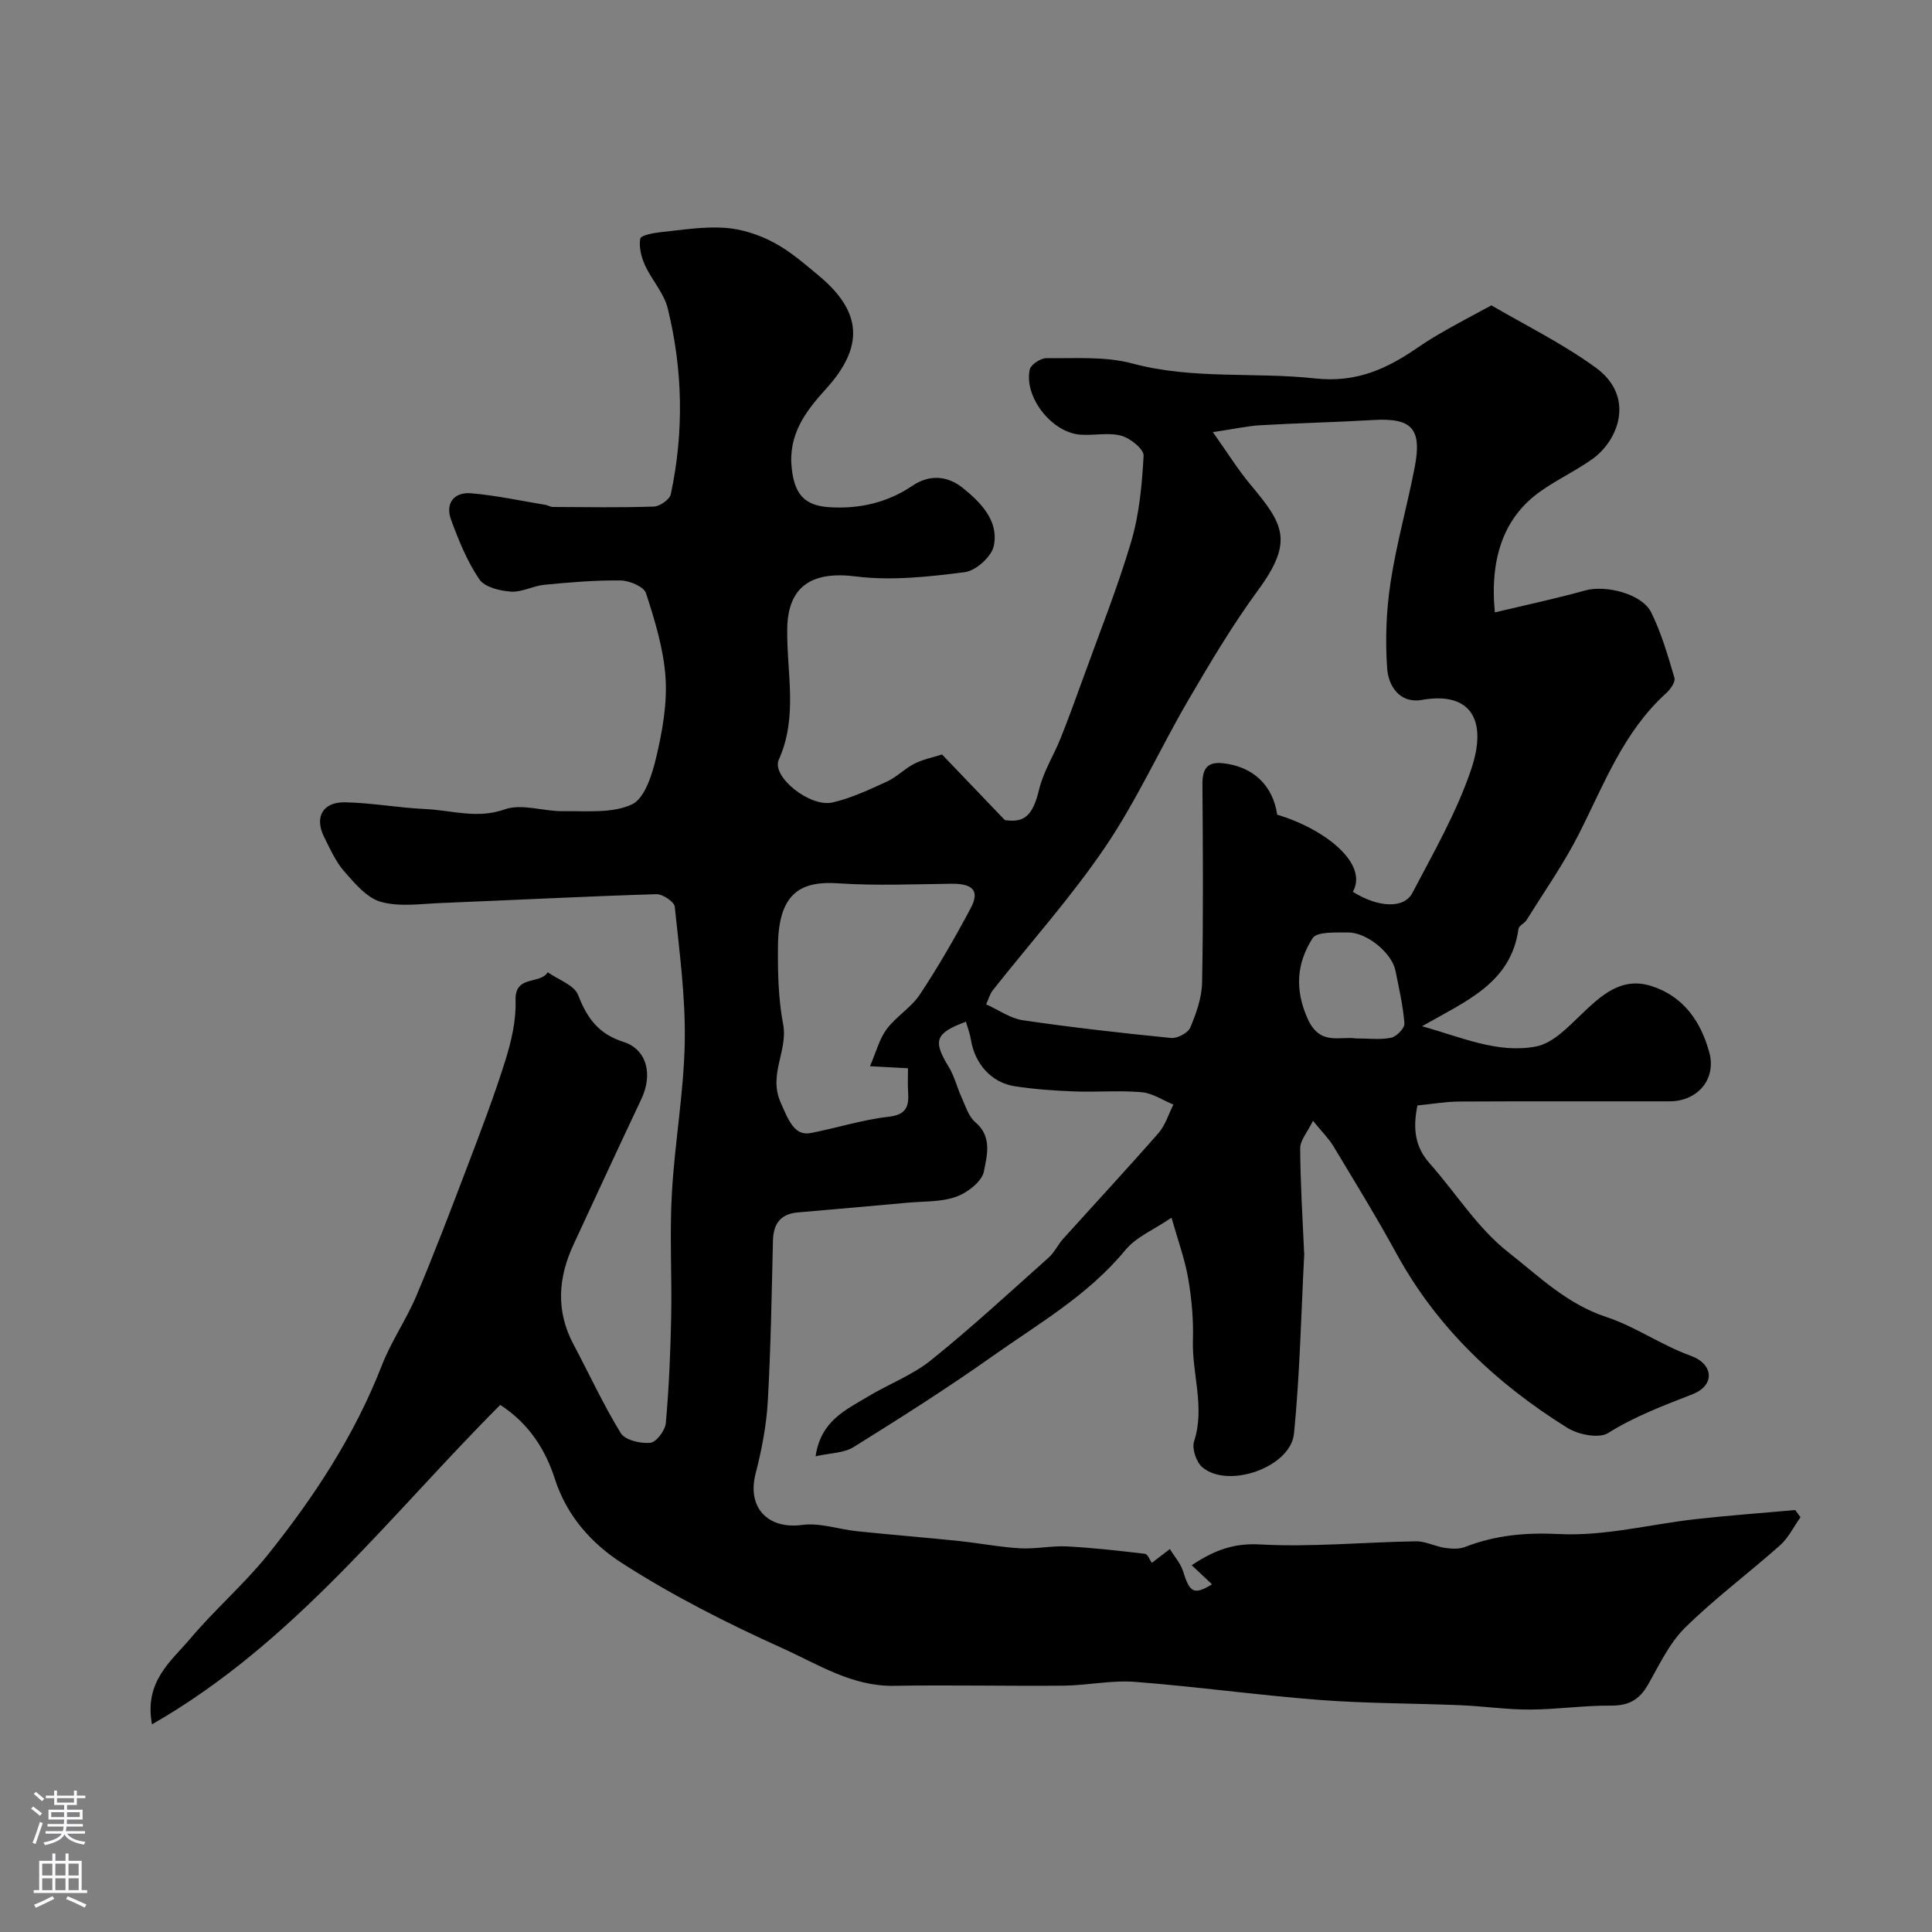 <svg enable-background="new 0 0 400 400" viewBox="0 0 400 400" xmlns="http://www.w3.org/2000/svg"><rect x="0" y="0" width="400" height="400" fill="#808080" stroke="none"/><path d="m31.47 357.01c-1.67-8.94 4-13.08 7.96-17.79 5.05-6 11.09-11.19 15.99-17.29 9.62-11.99 18.01-24.78 23.64-39.25 1.93-4.96 5.05-9.44 7.13-14.36 3.73-8.84 7.15-17.82 10.56-26.79 2.77-7.28 5.55-14.56 7.88-21.98 1.25-3.99 2.25-8.31 2.11-12.44-.18-5.36 5.1-3.21 6.66-5.82 2.18 1.55 5.5 2.65 6.3 4.73 1.84 4.77 4.21 8.04 9.35 9.68 4.92 1.57 6.14 6.76 3.73 11.86-4.73 10.01-9.38 20.06-14.04 30.11-3.19 6.88-3.69 13.74-.01 20.66 3.27 6.14 6.17 12.49 9.8 18.39.9 1.45 4.08 2.19 6.1 2 1.24-.12 3.08-2.55 3.22-4.07.65-7.28.96-14.61 1.11-21.93.17-8.53-.34-17.08.14-25.58.58-10.48 2.48-20.91 2.67-31.38.17-9.34-1.1-18.72-2.07-28.04-.11-1.03-2.52-2.63-3.81-2.59-14.87.46-29.74 1.23-44.61 1.83-4.16.17-8.56.84-12.42-.24-2.9-.81-5.4-3.81-7.57-6.28-1.79-2.04-2.95-4.69-4.19-7.16-2.04-4.09-.3-7.26 4.35-7.17 5.57.11 11.11 1.15 16.69 1.4 5.41.25 10.63 2.09 16.37.06 3.55-1.26 8.07.45 12.15.38 4.79-.08 10.09.49 14.16-1.4 2.66-1.24 4.2-6.18 5.04-9.74 1.27-5.38 2.29-11.07 1.93-16.53-.39-5.9-2.2-11.78-4.04-17.46-.44-1.36-3.44-2.62-5.28-2.64-5.25-.07-10.51.39-15.75.89-2.35.22-4.69 1.58-6.96 1.42-2.29-.16-5.44-.93-6.53-2.56-2.52-3.74-4.29-8.07-5.85-12.35-1.25-3.42.67-5.75 4.17-5.45 5.18.44 10.31 1.56 15.45 2.41.48.08.94.42 1.41.42 6.99.03 13.98.16 20.96-.08 1.24-.04 3.28-1.46 3.51-2.55 2.75-12.85 2.5-25.75-.63-38.48-.78-3.17-3.32-5.88-4.72-8.95-.76-1.68-1.28-3.76-.97-5.49.13-.7 2.75-1.19 4.28-1.35 4.42-.46 8.89-1.2 13.28-.89 3.41.24 6.98 1.4 10.02 3.01 3.43 1.81 6.46 4.46 9.47 6.97 8.91 7.45 9.3 14.67 1.39 23.38-4.26 4.69-7.88 9.49-7.07 16.53.58 5.13 2.53 7.62 7.77 7.95 6.22.39 12.01-.93 17.21-4.44 3.65-2.46 7.37-2.02 10.46.48 3.72 3.01 7.47 6.8 6.38 11.99-.46 2.21-3.71 5.13-5.99 5.42-7.47.95-15.2 1.82-22.6.88-8.99-1.13-14.02 1.97-14.17 10.76-.16 9.06 2.29 18.2-1.75 27.19-1.57 3.5 6.47 9.92 11.12 8.85 3.89-.89 7.62-2.65 11.28-4.33 2.04-.94 3.69-2.7 5.7-3.71 1.85-.92 3.96-1.33 5.7-1.89 4.08 4.26 8.04 8.4 13 13.58 4.08.6 5.79-.92 7.1-6.36.88-3.67 3.02-7.02 4.44-10.57 1.63-4.06 3.12-8.18 4.61-12.29 3.4-9.44 7.15-18.78 10-28.39 1.69-5.72 2.26-11.85 2.58-17.83.07-1.36-2.77-3.64-4.63-4.14-2.66-.72-5.67 0-8.51-.22-5.87-.45-11.66-7.79-10.43-13.48.22-1.03 2.28-2.38 3.47-2.36 5.94.08 12.13-.41 17.75 1.1 12.54 3.37 25.31 1.73 37.85 3.1 8.77.96 15.11-2.12 21.61-6.63 1.88-1.3 3.87-2.45 5.85-3.58 2.65-1.5 5.36-2.92 9.05-4.92 6.59 3.87 14.52 7.76 21.57 12.87 8.23 5.95 4.82 15.05-.71 18.98-3.45 2.45-7.35 4.27-10.79 6.72-7.28 5.19-10.47 13.43-9.36 25 6.35-1.52 12.58-2.83 18.7-4.54 4.21-1.18 11.74.65 13.67 4.54 2.12 4.28 3.46 8.96 4.82 13.57.24.83-.86 2.38-1.73 3.17-8.81 7.97-12.84 18.82-18.01 29.04-3.14 6.22-7.19 11.98-10.88 17.92-.43.69-1.57 1.14-1.67 1.8-1.56 11.31-10.9 14.97-19.97 20.18 8.18 2.27 15.66 5.72 23.62 4.19 3.47-.67 6.65-4.05 9.45-6.73 4.13-3.94 8.26-7.74 14.42-5.78 6.62 2.1 10.25 7.34 11.99 13.78 1.48 5.49-2.42 10.08-8.22 10.09-14.5.02-29-.04-43.49.04-2.9.02-5.8.53-8.73.81-.95 4.71-.55 8.52 2.5 11.95 5.45 6.15 9.95 13.45 16.29 18.42 6.28 4.92 12.08 10.72 20.35 13.44 5.91 1.94 11.34 5.81 17.45 8.02 4.77 1.72 5.04 6.11.44 7.93-6.03 2.37-11.97 4.57-17.54 8.06-1.9 1.19-6.17.35-8.43-1.06-14.69-9.15-27-20.72-35.42-36.13-4.11-7.52-8.6-14.82-13.02-22.17-.98-1.63-2.39-3.01-4.24-5.28-1.17 2.4-2.66 4.05-2.65 5.69.03 7.12.49 14.25.8 21.37.01.17.04.33.04.5-.65 12.4-.9 24.85-2.12 37.19-.69 7-13.7 11.53-19.01 6.95-1.24-1.07-2.16-3.85-1.68-5.33 2.31-7.09-.46-14-.24-20.99.13-4.24-.26-8.56-.98-12.75-.68-3.95-2.09-7.77-3.45-12.57-3.62 2.47-7.33 3.98-9.57 6.71-7.68 9.35-18.01 15.25-27.61 22.05-9.31 6.59-18.96 12.7-28.64 18.73-2.02 1.26-4.84 1.22-7.87 1.91 1.06-7.34 6.25-9.6 10.79-12.34 4.32-2.61 9.22-4.43 13.1-7.55 8.39-6.74 16.31-14.07 24.35-21.24 1.2-1.07 1.91-2.66 2.99-3.87 6.59-7.32 13.3-14.53 19.78-21.94 1.41-1.62 2.07-3.9 3.07-5.88-2.18-.89-4.32-2.36-6.56-2.56-4.63-.4-9.33.01-13.99-.16-4.1-.16-8.23-.45-12.28-1.07-4.86-.74-8.29-4.66-9.09-9.63-.2-1.27-.68-2.49-1.04-3.74-6.41 2.4-6.88 3.92-3.52 9.42 1.15 1.89 1.67 4.16 2.6 6.19.83 1.8 1.45 4 2.86 5.19 3.58 3.01 2.4 6.98 1.79 10.19-.4 2.1-3.42 4.43-5.76 5.26-3.15 1.12-6.78.92-10.2 1.24-7.52.69-15.04 1.35-22.56 2-3.62.31-5.08 2.37-5.16 5.88-.27 11.1-.44 22.21-1.07 33.3-.29 5-1.27 10.03-2.52 14.89-1.81 7.02 2.5 11.58 9.64 10.63 3.68-.49 7.6.92 11.42 1.31 7.02.73 14.05 1.29 21.07 2.02 4.23.44 8.43 1.27 12.67 1.51 3.21.18 6.47-.56 9.68-.39 5.4.28 10.78.9 16.15 1.53.54.06.94 1.22 1.41 1.87 1.21-.93 2.47-1.9 3.73-2.86.94 1.55 2.24 2.99 2.76 4.67 1.34 4.38 2.27 4.91 5.96 2.63-1.35-1.27-2.71-2.55-4.2-3.95 4.59-3.05 8.62-4.61 14.12-4.3 10.72.59 21.52-.48 32.29-.65 1.99-.03 3.98 1.06 6.01 1.36 1.36.2 2.93.29 4.17-.19 6.33-2.45 12.56-3.02 19.54-2.67 9.33.47 18.8-2.03 28.23-3.09 6.85-.77 13.72-1.26 20.59-1.88.36.5.73.99 1.09 1.49-1.39 1.95-2.48 4.24-4.22 5.8-6.49 5.78-13.52 10.99-19.7 17.09-3.28 3.24-5.35 7.77-7.7 11.86-1.76 3.06-4.01 4.28-7.61 4.25-5.6-.05-11.2.8-16.79.82-4.76.02-9.53-.7-14.3-.9-9.76-.41-19.56-.35-29.29-1.1-12.75-.98-25.44-2.76-38.2-3.74-4.88-.37-9.85.74-14.78.79-11.7.11-23.4-.17-35.09.03-8.68.15-15.75-4.47-23.09-7.78-11.42-5.15-22.7-10.86-33.22-17.62-6.16-3.96-11.41-9.67-13.89-17.41-1.94-6.07-5.41-11.53-11.32-15.35-22.99 23.03-42.74 49.32-72.1 66.14zm248.62-172.37c5.27 3.29 10.6 3.54 12.33.23 4.38-8.36 9.16-16.67 12.16-25.55 3.4-10.03.14-16.23-10.21-14.41-4.54.8-6.92-2.86-7.17-6.49-.42-5.91-.19-11.98.7-17.84 1.22-8.03 3.47-15.91 5.01-23.9 1.53-7.99-.64-10.2-8.63-9.72-7.76.46-15.53.63-23.29 1.08-2.67.15-5.32.75-9.88 1.43 3.13 4.41 5.22 7.79 7.74 10.81 6.83 8.16 9.11 11.7 1.65 21.87-5.29 7.21-9.89 14.95-14.41 22.69-5.89 10.08-10.71 20.84-17.23 30.47-7.05 10.41-15.53 19.85-23.34 29.75-.57.72-.81 1.7-1.35 2.88 2.59 1.16 5 2.91 7.6 3.29 10.19 1.5 20.43 2.65 30.68 3.67 1.29.13 3.51-1.03 3.98-2.15 1.24-2.95 2.39-6.19 2.45-9.33.26-13.66.17-27.32.07-40.99-.02-3.12.85-4.78 4.24-4.41 6.22.67 10.34 4.54 11.24 10.65 10.03 3 18.93 10.21 15.66 15.97zm-99.97 36.11c1.3-2.99 1.94-5.65 3.45-7.67 1.97-2.64 5.08-4.46 6.88-7.18 3.82-5.77 7.29-11.79 10.54-17.9 2.18-4.1-.34-5.07-4.02-5.03-7.82.09-15.67.44-23.45-.09-7.57-.51-12.34 1.85-12.45 12.93-.05 5.42.06 10.95 1.07 16.25 1.04 5.47-3.09 10.34-.53 16.16 1.6 3.64 2.86 7.02 6.21 6.37 5.41-1.04 10.73-2.77 16.17-3.38 3.85-.43 4.21-2.33 4.02-5.29-.1-1.58-.02-3.17-.02-4.75-2.68-.14-4.64-.25-7.87-.42zm100.53-5.76c2.76 0 5.15.33 7.37-.14 1.13-.24 2.82-1.99 2.75-2.95-.28-3.68-1.13-7.32-1.86-10.95-.72-3.61-5.9-7.93-9.82-7.89-2.53.03-6.43-.22-7.33 1.19-3.27 5.11-3.78 10.57-1 16.72 2.51 5.56 6.59 3.54 9.89 4.02z" fill="#010000"/><g fill="#fbfafc"><path d="m6.44 374.46.42-.45c.65.47 1.27.95 1.85 1.44l-.45.49c-.65-.56-1.25-1.06-1.82-1.48m.93 7.33-.63-.26c.55-1.36 1.05-2.8 1.52-4.33.19.1.38.19.59.27-.46 1.29-.95 2.73-1.48 4.32m-.38-10.38.44-.42c.43.34 1.01.82 1.74 1.44l-.49.49c-.53-.51-1.09-1.01-1.69-1.51m2.5.35h1.72v-1.04h.59v1.04h3.52v-1.04h.59v1.04h1.75v.53h-1.75v1.42h-2.03v.97h3.22v2.03h-3.24c0 .35-.01.66-.03.93h3.32v.53h-3.37c-.03.27-.08.58-.15.94h3.96v.53h-3.71c.67.92 1.93 1.48 3.79 1.68-.13.24-.23.44-.29.59-2.13-.38-3.48-1.08-4.04-2.12-.43.97-1.77 1.72-4.03 2.23-.09-.19-.2-.37-.33-.55 2.1-.42 3.37-1.03 3.81-1.83h-3.36v-.53h3.58c.08-.29.13-.61.16-.94h-3.33v-.53h3.39c.02-.27.04-.58.04-.93h-3.23v-2.03h3.25v-.97h-2.07v-1.42h-1.73zm1.12 3.44v1h2.65c.01-.3.02-.44.01-.4v-.25-.35zm1.19-2h3.52v-.91h-3.52zm4.71 2h-2.63v.59c0 .15-.01.28-.01.4h2.64z"/><path d="m13.56 383.74h.63v1.52h2.72v6.07h1.13v.6h-11.06v-.6h1.13v-6.07h2.73v-1.52h.63v1.52h2.1v-1.52zm-2.69 8.83.38.56c-1.24.63-2.53 1.25-3.85 1.85-.1-.21-.21-.42-.34-.63 1.36-.55 2.63-1.15 3.81-1.78m-2.13-4.27h2.1v-2.45h-2.1zm0 3.04h2.1v-2.46h-2.1zm2.72-3.04h2.1v-2.45h-2.1zm0 3.04h2.1v-2.46h-2.1zm6.07 3.6c-1.41-.71-2.7-1.3-3.86-1.78l.35-.56c1.45.62 2.75 1.19 3.88 1.72zm-1.25-9.09h-2.1v2.45h2.1zm-2.09 5.49h2.1v-2.45h-2.1z"/></g></svg>